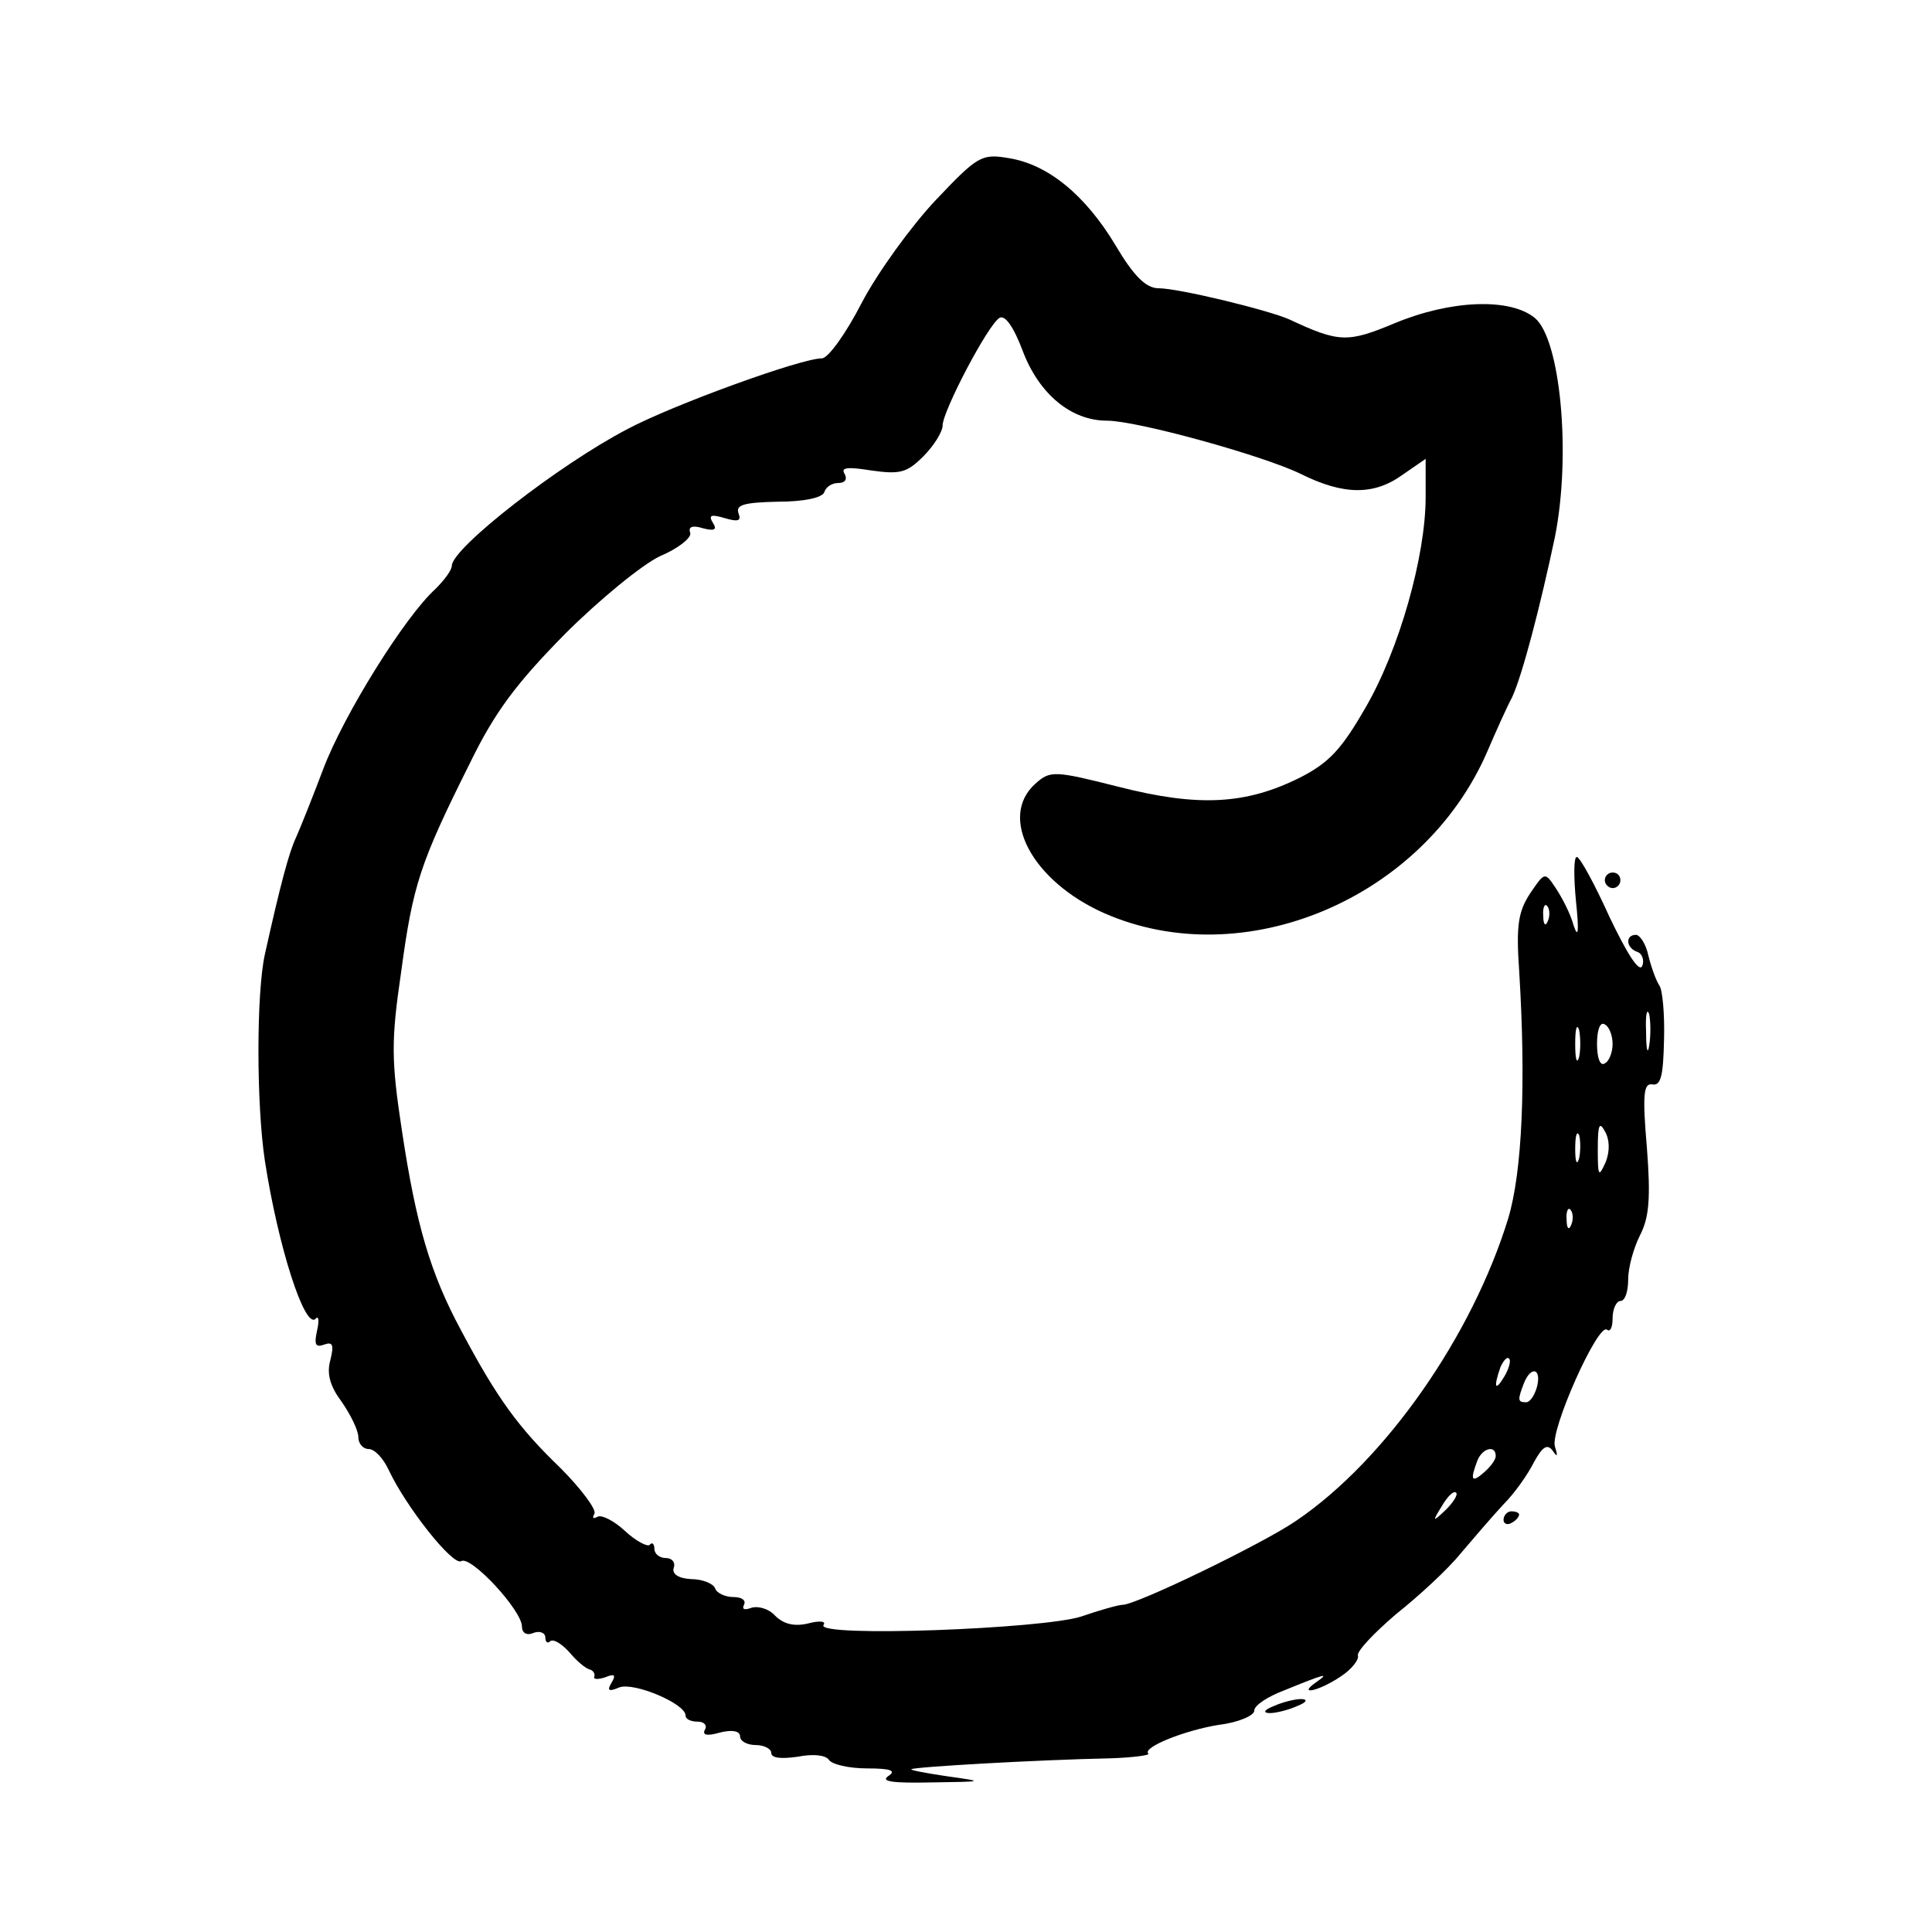 <?xml version="1.0" standalone="no"?>
<!DOCTYPE svg PUBLIC "-//W3C//DTD SVG 20010904//EN"
 "http://www.w3.org/TR/2001/REC-SVG-20010904/DTD/svg10.dtd">
<svg version="1.0" xmlns="http://www.w3.org/2000/svg"
 width="248pt" height="248pt" viewBox="0 0 248 248"
 preserveAspectRatio="xMidYMid meet">

<g transform="translate(0,248) scale(0.1,-0.1)"
fill="#000000" stroke="none">
<path d="M1201 2223 c-31 -33 -74 -92 -95 -132 -20 -39 -43 -71 -51 -71 -27 0
-192 -60 -250 -91 -88 -46 -224 -152 -225 -175 0 -6 -10 -19 -21 -30 -39 -35
-118 -162 -144 -231 -14 -37 -30 -77 -35 -88 -9 -19 -20 -60 -40 -150 -11 -50
-11 -192 0 -265 17 -110 51 -216 65 -203 4 5 5 -2 2 -15 -4 -18 -2 -22 9 -18
11 4 13 0 8 -20 -5 -18 0 -34 15 -54 11 -16 21 -36 21 -45 0 -8 6 -15 13 -15
8 0 19 -12 26 -27 22 -47 82 -123 93 -117 12 8 78 -63 78 -84 0 -8 6 -12 15
-8 8 3 15 0 15 -6 0 -6 3 -8 6 -5 4 4 15 -3 25 -14 9 -11 21 -21 26 -22 4 -1
7 -5 6 -9 -2 -4 5 -4 14 -1 12 5 14 3 8 -7 -6 -10 -4 -12 10 -6 19 7 85 -21
85 -36 0 -5 7 -8 16 -8 8 0 12 -5 9 -10 -4 -7 2 -9 19 -4 16 4 26 2 26 -5 0
-6 9 -11 20 -11 11 0 20 -5 20 -10 0 -7 13 -8 34 -5 20 4 36 2 40 -4 4 -6 26
-11 49 -11 31 0 38 -3 27 -10 -10 -7 7 -9 55 -8 69 1 70 1 20 8 -27 4 -48 8
-45 9 5 3 161 12 257 14 28 1 50 4 47 6 -8 8 47 30 91 37 25 3 45 12 45 18 0
7 17 18 38 26 54 22 59 23 42 11 -26 -18 3 -12 31 7 14 9 24 22 22 27 -1 6 21
29 49 53 29 23 67 58 83 78 17 20 41 48 55 63 14 14 31 38 39 54 11 20 17 24
24 15 6 -9 7 -8 3 5 -7 20 56 161 67 150 4 -3 7 3 7 15 0 12 5 22 10 22 6 0
10 12 10 28 0 15 7 40 15 56 12 23 14 48 9 113 -6 69 -4 83 7 81 11 -2 14 11
15 57 1 33 -2 65 -6 70 -4 6 -10 22 -14 38 -3 15 -11 27 -16 27 -14 0 -13 -17
2 -22 6 -2 9 -11 6 -18 -4 -9 -20 17 -42 63 -19 42 -38 77 -42 77 -4 0 -4 -26
-1 -57 4 -38 3 -49 -3 -31 -4 15 -15 36 -23 48 -14 21 -14 21 -33 -7 -15 -23
-18 -41 -14 -98 9 -146 4 -259 -14 -319 -46 -150 -157 -310 -272 -388 -42 -29
-205 -108 -223 -108 -5 0 -30 -7 -53 -15 -49 -16 -340 -27 -331 -11 4 5 -5 6
-20 2 -17 -4 -31 -1 -42 10 -8 9 -22 13 -31 10 -8 -3 -12 -2 -9 4 3 6 -3 10
-14 10 -10 0 -21 5 -23 11 -2 6 -16 12 -31 12 -17 1 -25 7 -22 15 2 6 -2 12
-10 12 -8 0 -15 5 -15 12 0 6 -3 9 -6 5 -3 -3 -18 5 -32 18 -14 13 -30 21 -35
18 -6 -3 -7 -2 -4 4 3 5 -17 32 -44 59 -53 51 -81 89 -127 176 -40 74 -58 137
-76 256 -14 92 -14 116 -1 205 15 111 24 139 88 267 32 66 60 103 122 166 44
44 99 89 122 100 24 10 41 24 39 30 -3 8 3 10 16 6 15 -4 19 -2 13 7 -6 10 -2
11 15 6 17 -5 22 -4 18 6 -4 11 7 14 50 15 34 0 57 5 60 12 2 7 10 12 18 12 9
0 12 5 8 12 -5 8 4 9 35 4 36 -5 45 -3 66 18 14 14 25 32 25 40 0 18 58 129
73 138 7 4 18 -11 30 -43 21 -55 62 -89 108 -89 38 0 198 -44 248 -68 56 -28
95 -28 132 -1 l29 20 0 -49 c0 -76 -34 -196 -77 -270 -31 -54 -47 -71 -84 -90
-70 -35 -131 -38 -233 -12 -83 21 -88 21 -107 4 -48 -43 -4 -125 88 -166 179
-79 410 18 492 207 12 28 26 59 32 70 13 28 36 116 55 206 21 106 7 254 -26
281 -32 26 -108 23 -180 -7 -60 -25 -71 -25 -135 5 -27 12 -142 40 -168 40
-16 0 -32 16 -55 55 -39 65 -87 104 -137 112 -35 6 -40 3 -94 -54z m786 -925
c-3 -8 -6 -5 -6 6 -1 11 2 17 5 13 3 -3 4 -12 1 -19z m130 -160 c-2 -13 -4 -5
-4 17 -1 22 1 32 4 23 2 -10 2 -28 0 -40z m-90 -15 c-3 -10 -5 -2 -5 17 0 19
2 27 5 18 2 -10 2 -26 0 -35z m43 17 c0 -10 -4 -22 -10 -25 -6 -4 -10 7 -10
25 0 18 4 29 10 25 6 -3 10 -15 10 -25z m-9 -152 c-9 -20 -10 -18 -10 17 0 31
2 36 9 23 6 -10 7 -25 1 -40z m-34 5 c-3 -10 -5 -4 -5 12 0 17 2 24 5 18 2 -7
2 -21 0 -30z m-10 -85 c-3 -8 -6 -5 -6 6 -1 11 2 17 5 13 3 -3 4 -12 1 -19z
m-86 -195 c-12 -20 -14 -14 -5 12 4 9 9 14 11 11 3 -2 0 -13 -6 -23z m42 -13
c-3 -11 -9 -20 -14 -20 -11 0 -11 3 -3 24 9 23 23 20 17 -4z m-53 -89 c0 -5
-7 -14 -15 -21 -16 -14 -18 -10 -9 14 6 17 24 22 24 7z m-64 -69 c-17 -16 -18
-16 -5 5 7 12 15 20 18 17 3 -2 -3 -12 -13 -22z"/>
<path d="M2060 1350 c0 -5 5 -10 10 -10 6 0 10 5 10 10 0 6 -4 10 -10 10 -5 0
-10 -4 -10 -10z"/>
<path d="M1930 529 c0 -5 5 -7 10 -4 6 3 10 8 10 11 0 2 -4 4 -10 4 -5 0 -10
-5 -10 -11z"/>
<path d="M1635 290 c-13 -5 -14 -9 -5 -9 8 0 24 4 35 9 13 5 14 9 5 9 -8 0
-24 -4 -35 -9z"/>
</g>
</svg>
